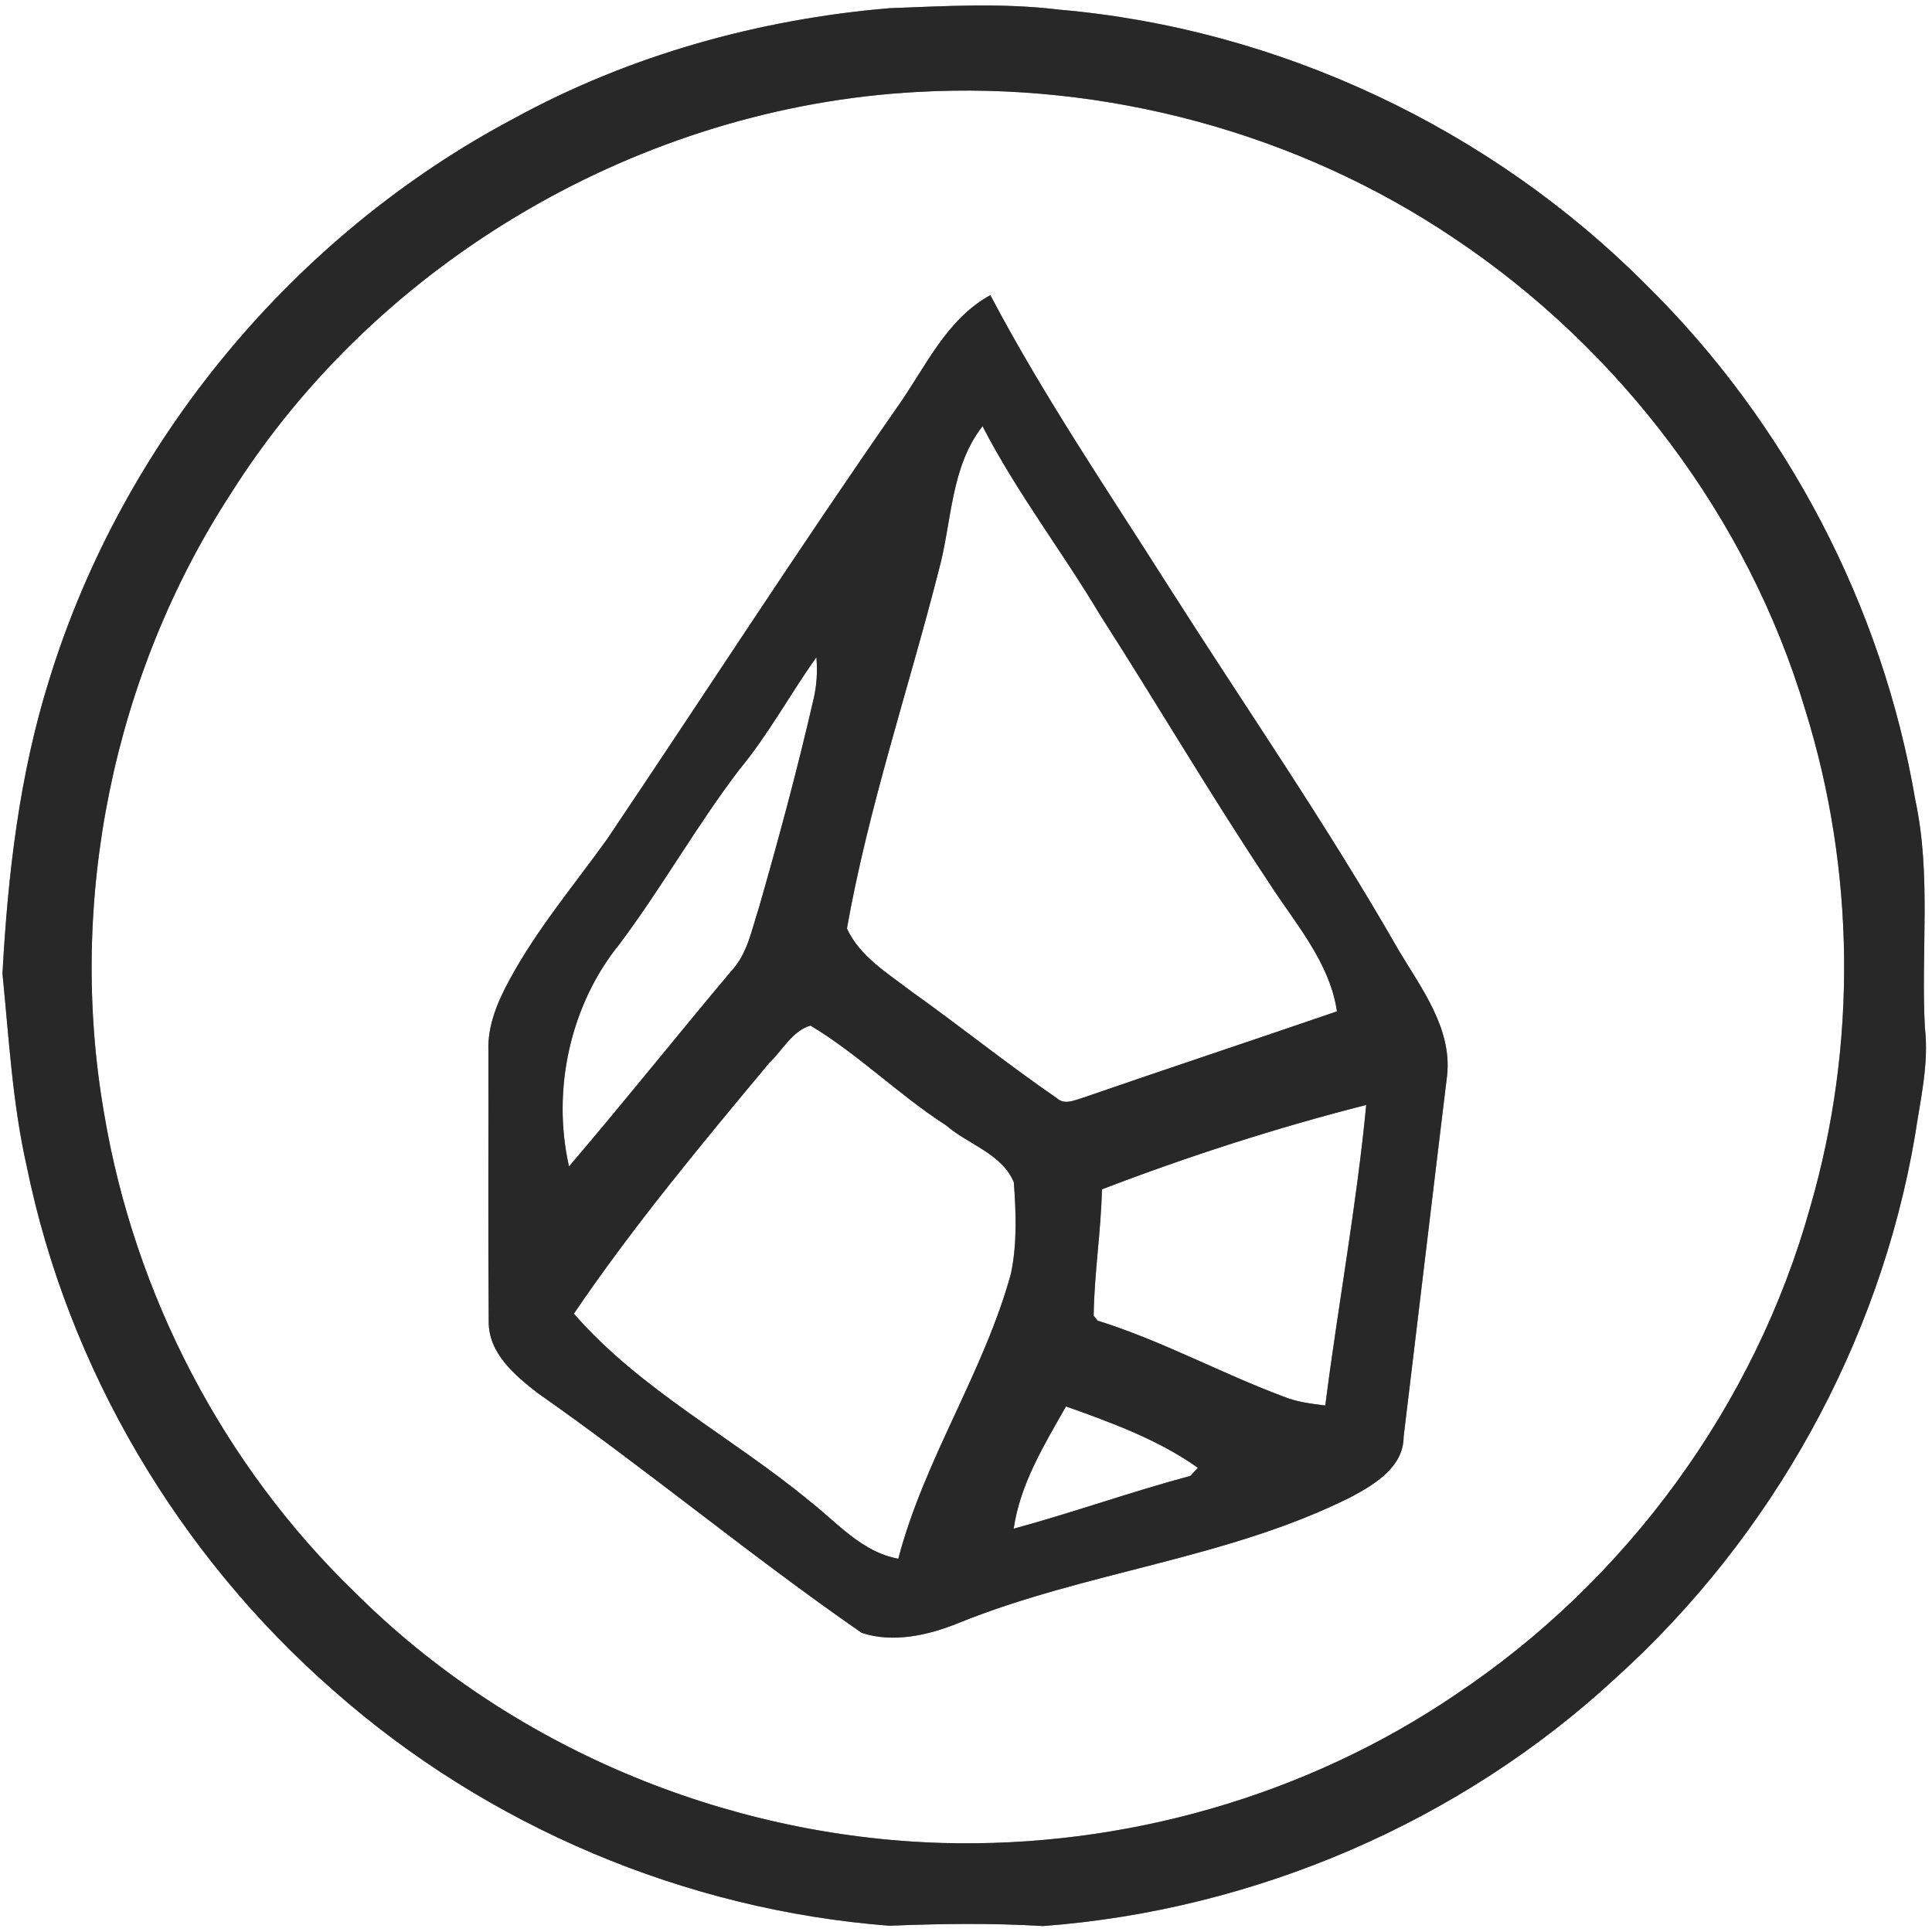 <?xml version="1.0" encoding="UTF-8" ?>
<!DOCTYPE svg PUBLIC "-//W3C//DTD SVG 1.1//EN" "http://www.w3.org/Graphics/SVG/1.1/DTD/svg11.dtd">
<svg width="250pt" height="250pt" viewBox="0 0 250 250" version="1.1" xmlns="http://www.w3.org/2000/svg">
<rect x="0" y="0" width="250" height="250" fill="#808080" stroke="none"/>
<g id="#ffffffff">
<path fill="#ffffff" opacity="1.00" d=" M 0.00 0.00 L 250.00 0.00 L 250.00 250.00 L 0.00 250.00 L 0.00 0.00 M 115.10 1.06 C 98.18 2.49 81.44 7.15 66.52 15.32 C 38.03 30.41 15.92 57.06 6.40 87.86 C 2.51 100.20 1.02 113.13 0.32 125.99 C 1.16 134.32 1.60 142.73 3.46 150.93 C 8.79 177.10 23.13 201.28 43.23 218.82 C 63.09 236.34 88.69 247.16 115.09 249.19 C 121.72 248.92 128.36 248.83 134.98 249.23 C 162.36 247.17 188.99 235.77 209.14 217.07 C 229.29 198.85 243.21 173.82 247.79 147.02 C 248.47 142.38 249.63 137.71 249.08 132.99 C 248.55 123.17 249.93 113.22 247.84 103.51 C 243.57 78.40 231.19 54.77 213.05 36.89 C 192.89 16.61 165.46 3.68 136.95 1.24 C 129.70 0.35 122.38 0.79 115.10 1.06 Z" />
<path fill="#ffffff" opacity="1.00" d=" M 118.68 11.90 C 143.04 10.52 167.87 17.17 188.13 30.81 C 209.63 45.17 226.18 67.01 233.59 91.83 C 240.07 112.61 240.32 135.26 234.25 156.17 C 227.13 181.76 210.49 204.53 188.40 219.25 C 169.01 232.43 145.36 239.13 121.95 238.48 C 93.76 237.66 65.92 226.01 45.92 206.05 C 28.86 189.57 17.41 167.50 13.48 144.13 C 8.68 116.57 14.64 87.24 29.92 63.79 C 48.98 33.61 83.07 13.82 118.68 11.90 M 116.26 52.46 C 103.37 70.94 91.15 89.89 78.56 108.58 C 74.23 114.62 69.39 120.34 65.86 126.92 C 64.36 129.70 63.08 132.74 63.20 135.97 C 63.22 147.65 63.15 159.33 63.24 171.01 C 63.20 175.11 66.64 177.99 69.60 180.28 C 83.84 190.25 97.21 201.40 111.50 211.29 C 115.54 212.64 120.15 211.60 124.03 210.02 C 140.57 203.32 158.83 201.74 174.87 193.69 C 177.91 192.06 181.62 189.82 181.63 185.91 C 183.52 170.31 185.36 154.71 187.26 139.12 C 187.88 133.07 183.96 127.93 181.02 123.02 C 171.77 106.83 161.14 91.49 151.14 75.77 C 143.28 63.37 135.00 51.20 128.15 38.19 C 122.50 41.29 119.80 47.41 116.26 52.46 Z" />
<path fill="#ffffff" opacity="1.00" d=" M 121.45 73.90 C 123.19 67.62 122.95 60.51 127.14 55.15 C 131.55 63.71 137.45 71.36 142.37 79.61 C 149.69 91.03 156.56 102.73 164.07 114.02 C 167.46 119.34 172.06 124.42 173.00 130.87 C 162.05 134.63 151.06 138.27 140.12 142.05 C 139.04 142.37 137.74 143.02 136.75 142.10 C 130.31 137.67 124.21 132.76 117.85 128.23 C 114.79 125.88 111.28 123.78 109.59 120.15 C 112.38 104.45 117.52 89.32 121.45 73.90 Z" />
<path fill="#ffffff" opacity="1.00" d=" M 105.64 85.05 C 105.80 86.90 105.69 88.76 105.25 90.56 C 103.18 99.59 100.76 108.53 98.21 117.43 C 97.27 120.26 96.74 123.41 94.62 125.66 C 87.57 134.05 80.74 142.61 73.63 150.94 C 71.39 141.05 73.76 130.04 80.19 122.13 C 85.66 114.83 90.13 106.85 95.66 99.60 C 99.43 95.05 102.23 89.84 105.64 85.05 Z" />
<path fill="#ffffff" opacity="1.00" d=" M 99.53 137.55 C 101.25 135.93 102.53 133.37 104.88 132.71 C 111.10 136.45 116.30 141.68 122.42 145.62 C 125.28 148.10 129.65 149.28 131.19 152.99 C 131.48 156.91 131.63 160.95 130.81 164.83 C 127.29 177.62 119.59 188.87 116.24 201.70 C 111.53 200.85 108.34 197.04 104.76 194.24 C 94.76 185.96 82.86 179.87 74.26 169.99 C 81.96 158.64 90.76 148.08 99.53 137.55 Z" />
<path fill="#ffffff" opacity="1.00" d=" M 142.59 153.90 C 153.76 149.62 165.19 145.93 176.79 142.98 C 175.54 156.00 173.15 168.89 171.49 181.87 C 169.63 181.64 167.76 181.41 166.02 180.69 C 157.92 177.66 150.30 173.47 142.03 170.89 L 141.52 170.25 C 141.59 164.79 142.47 159.37 142.59 153.90 Z" />
<path fill="#ffffff" opacity="1.00" d=" M 131.17 197.81 C 132.01 192.02 135.11 186.98 137.94 181.99 C 143.83 184.09 149.87 186.29 155.00 189.93 C 154.76 190.19 154.28 190.72 154.04 190.98 C 146.35 193.03 138.85 195.73 131.17 197.81 Z" />
</g>
<g id="#282829ff">
<path fill="#282829" opacity="1.00" d=" M 115.10 1.06 C 122.38 0.79 129.70 0.35 136.95 1.24 C 165.46 3.68 192.89 16.61 213.05 36.89 C 231.19 54.77 243.57 78.40 247.84 103.51 C 249.93 113.22 248.55 123.17 249.08 132.99 C 249.63 137.71 248.47 142.38 247.79 147.02 C 243.21 173.82 229.29 198.85 209.14 217.07 C 188.99 235.77 162.36 247.17 134.98 249.23 C 128.36 248.83 121.72 248.92 115.09 249.19 C 88.69 247.16 63.09 236.34 43.23 218.82 C 23.13 201.28 8.79 177.10 3.46 150.93 C 1.60 142.73 1.16 134.32 0.32 125.99 C 1.02 113.13 2.51 100.20 6.40 87.86 C 15.92 57.06 38.03 30.41 66.52 15.32 C 81.44 7.15 98.18 2.49 115.10 1.06 M 118.68 11.90 C 83.07 13.82 48.98 33.61 29.92 63.79 C 14.64 87.24 8.68 116.57 13.48 144.13 C 17.41 167.50 28.86 189.57 45.92 206.05 C 65.92 226.01 93.76 237.66 121.95 238.48 C 145.36 239.13 169.01 232.43 188.40 219.25 C 210.49 204.53 227.13 181.76 234.25 156.17 C 240.32 135.26 240.07 112.61 233.59 91.83 C 226.18 67.01 209.63 45.17 188.13 30.81 C 167.87 17.17 143.04 10.52 118.68 11.90 Z" />
<path fill="#282829" opacity="1.00" d=" M 116.26 52.46 C 119.80 47.41 122.50 41.29 128.15 38.19 C 135.00 51.20 143.28 63.37 151.14 75.77 C 161.14 91.49 171.77 106.83 181.02 123.02 C 183.96 127.93 187.88 133.07 187.26 139.12 C 185.36 154.71 183.52 170.31 181.63 185.91 C 181.62 189.82 177.91 192.06 174.87 193.69 C 158.83 201.74 140.57 203.32 124.03 210.02 C 120.15 211.60 115.54 212.64 111.50 211.29 C 97.21 201.40 83.84 190.25 69.60 180.28 C 66.64 177.99 63.20 175.11 63.24 171.01 C 63.15 159.33 63.22 147.65 63.20 135.97 C 63.08 132.74 64.36 129.70 65.86 126.92 C 69.39 120.34 74.23 114.62 78.56 108.58 C 91.15 89.89 103.37 70.94 116.26 52.46 M 121.45 73.90 C 117.52 89.32 112.38 104.45 109.59 120.15 C 111.28 123.78 114.79 125.88 117.85 128.23 C 124.21 132.76 130.31 137.67 136.75 142.10 C 137.74 143.02 139.04 142.37 140.12 142.05 C 151.06 138.27 162.05 134.63 173.00 130.87 C 172.06 124.42 167.46 119.34 164.07 114.02 C 156.56 102.73 149.69 91.03 142.37 79.61 C 137.45 71.36 131.55 63.71 127.14 55.15 C 122.95 60.51 123.19 67.62 121.45 73.90 M 105.64 85.05 C 102.23 89.84 99.43 95.05 95.66 99.60 C 90.13 106.85 85.66 114.83 80.19 122.13 C 73.76 130.04 71.39 141.05 73.63 150.94 C 80.74 142.61 87.57 134.05 94.62 125.66 C 96.74 123.41 97.27 120.26 98.21 117.43 C 100.76 108.53 103.18 99.59 105.25 90.56 C 105.69 88.76 105.80 86.90 105.64 85.05 M 99.53 137.55 C 90.76 148.08 81.96 158.64 74.26 169.99 C 82.86 179.87 94.76 185.96 104.76 194.24 C 108.34 197.04 111.53 200.85 116.24 201.70 C 119.59 188.87 127.29 177.62 130.81 164.83 C 131.63 160.95 131.48 156.91 131.19 152.99 C 129.65 149.28 125.28 148.10 122.42 145.62 C 116.30 141.68 111.10 136.45 104.88 132.71 C 102.53 133.37 101.25 135.93 99.53 137.55 M 142.59 153.90 C 142.47 159.37 141.59 164.79 141.52 170.25 L 142.03 170.89 C 150.30 173.47 157.92 177.66 166.02 180.69 C 167.76 181.41 169.63 181.64 171.49 181.87 C 173.15 168.89 175.54 156.00 176.79 142.98 C 165.19 145.93 153.76 149.62 142.59 153.90 M 131.17 197.81 C 138.85 195.73 146.35 193.03 154.04 190.98 C 154.28 190.72 154.76 190.19 155.00 189.93 C 149.87 186.29 143.83 184.09 137.94 181.99 C 135.11 186.98 132.01 192.02 131.17 197.81 Z" />
</g>
</svg>

